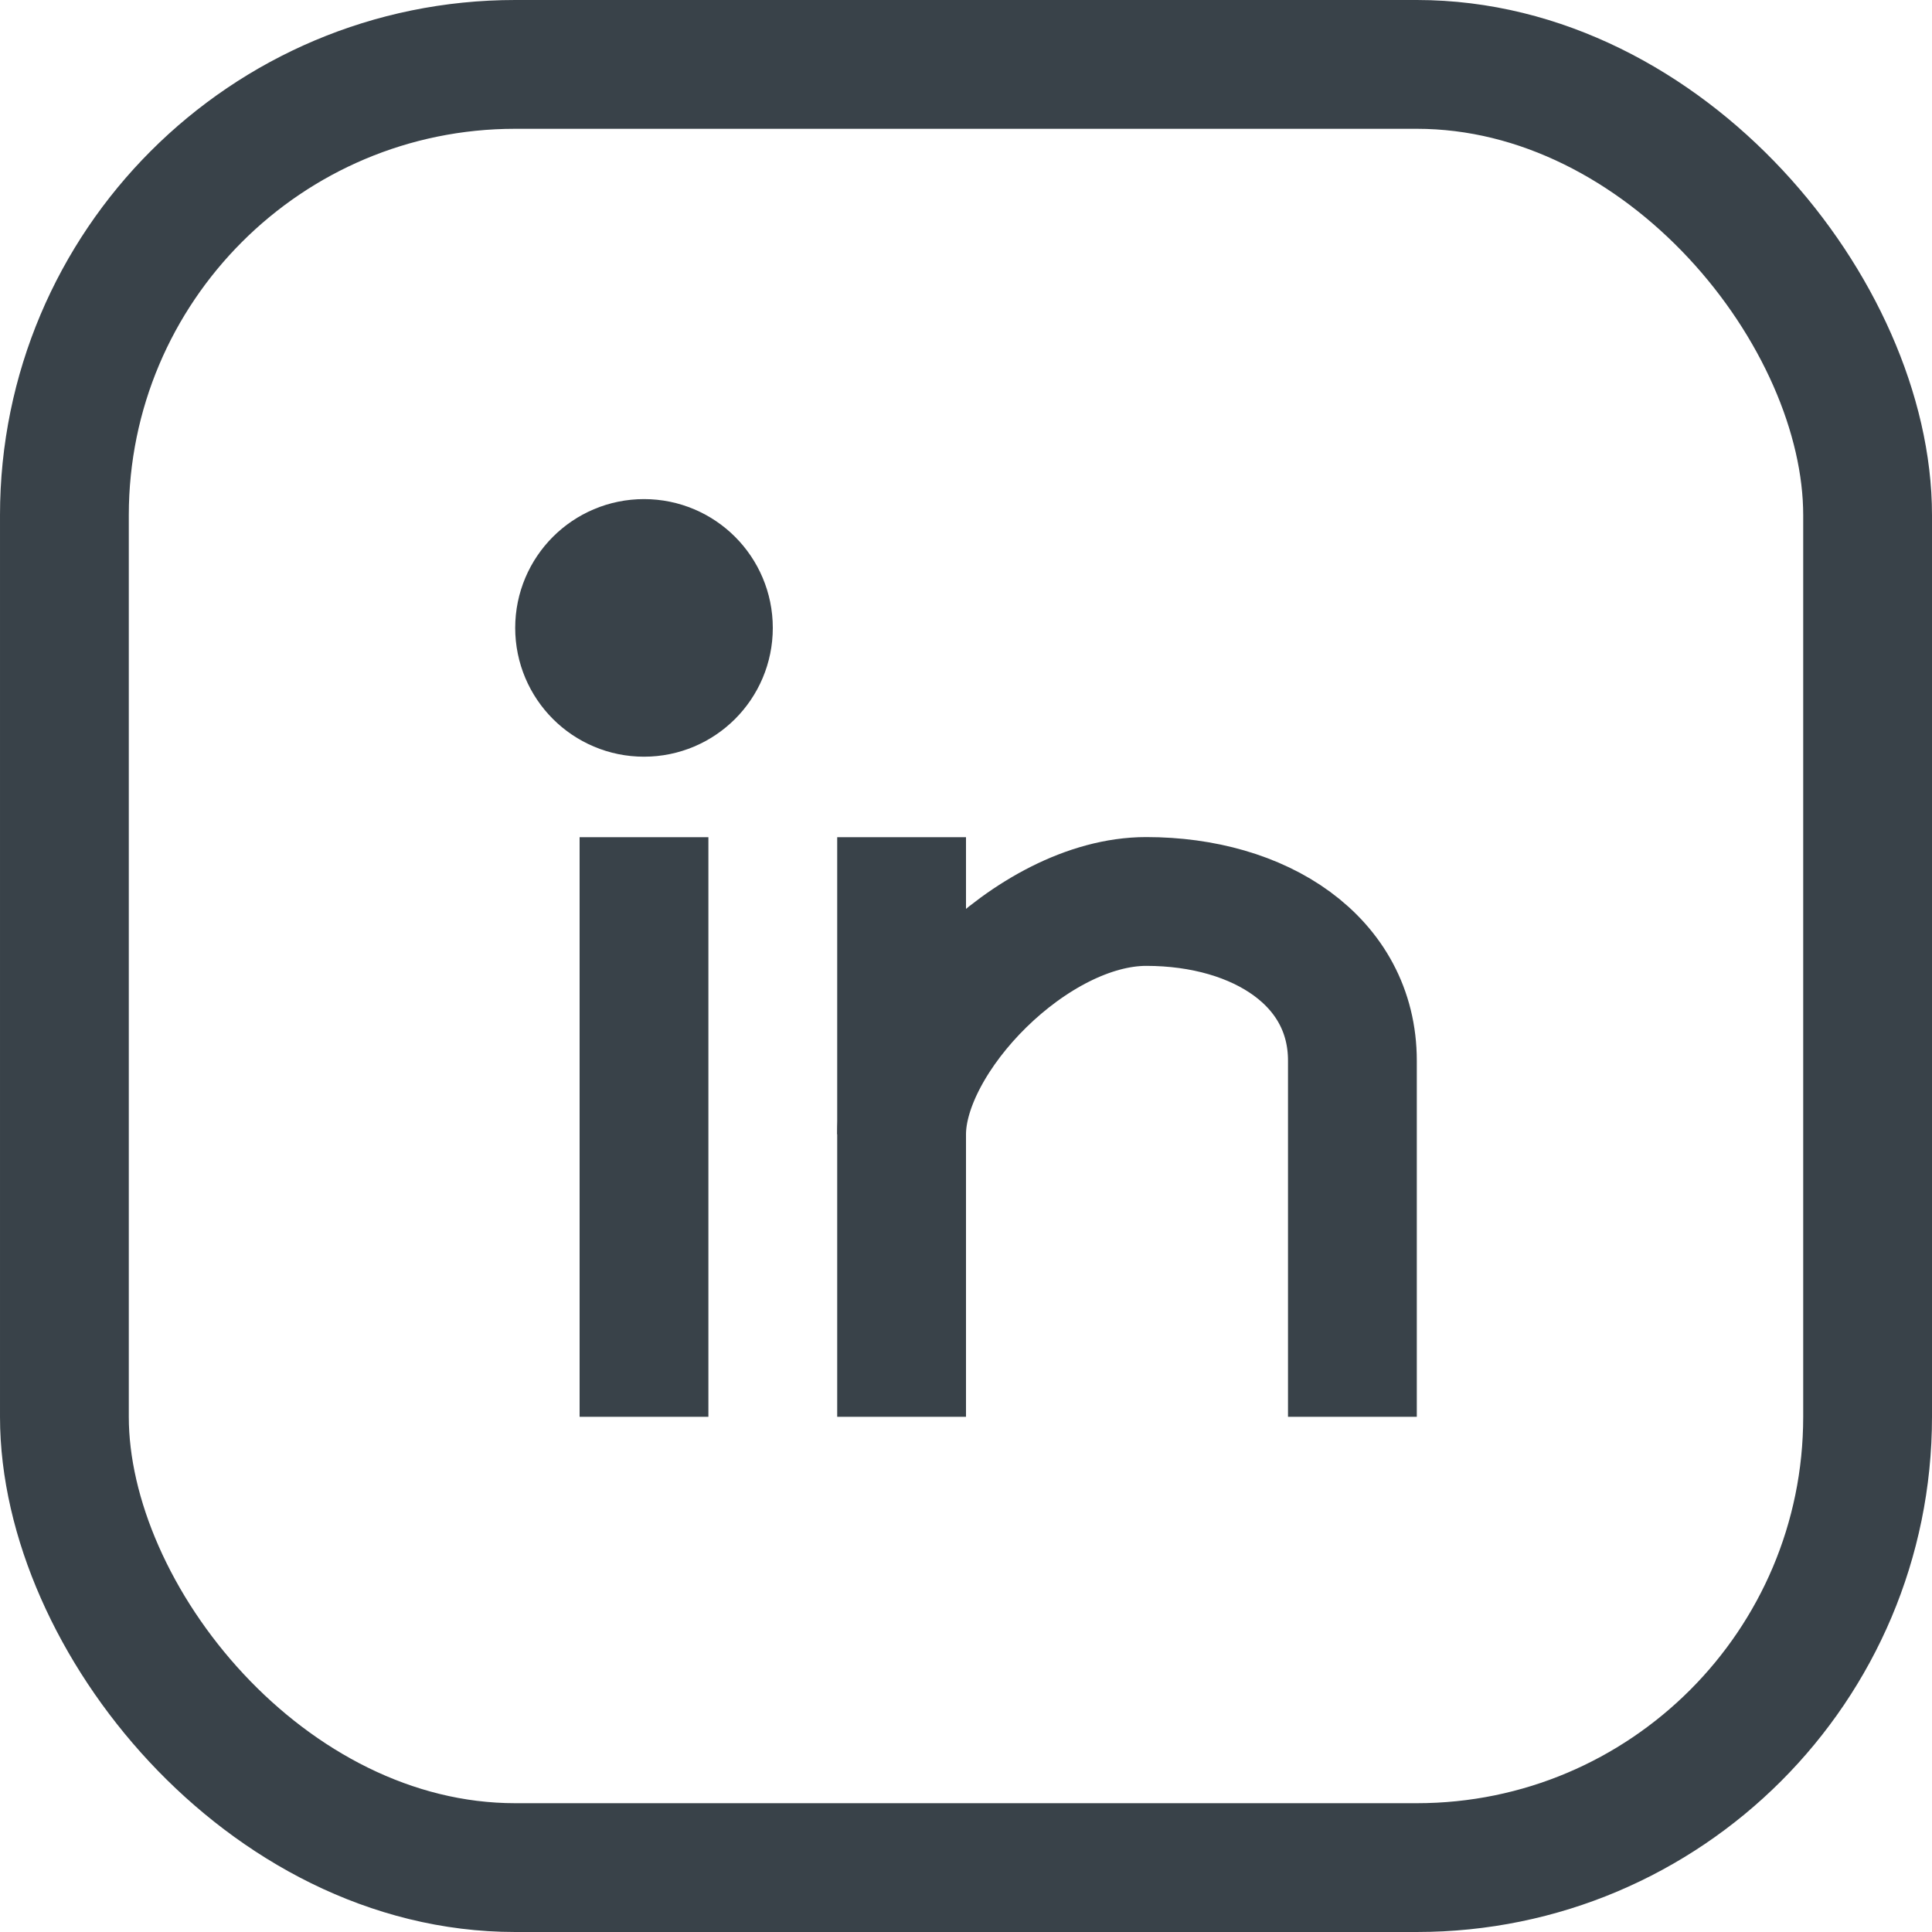 <?xml version="1.0" encoding="UTF-8"?>
<svg width="30px" height="30px" viewBox="0 0 30 30" version="1.1" xmlns="http://www.w3.org/2000/svg" xmlns:xlink="http://www.w3.org/1999/xlink">
    <!-- Generator: Sketch 51.3 (57544) - http://www.bohemiancoding.com/sketch -->
    <title>linkedinSocial</title>
    <desc>Created with Sketch.</desc>
    <defs></defs>
    <g id="Welcome" stroke="none" stroke-width="1" fill="none" fill-rule="evenodd">
        <g id="Desktop" transform="translate(-621, -785)" stroke="#394249" stroke-width="2">
            <g id="linkedinSocial" transform="translate(622, 786)">
                <rect id="Rectangle-4" x="0" y="0" width="28" height="28" rx="7"></rect>
                <g id="Group-5" transform="translate(8, 8)">
                    <circle id="Oval-2" cx="1" cy="0.75" r="1"></circle>
                    <path d="M1,4 L1,13" id="Stroke-1"></path>
                    <path d="M5,4 L5,13" id="Stroke-4"></path>
                    <path d="M12,13 L12,7.47 C12,5.924 10.566,4.998 8.799,4.998 C7.032,4.998 5,7.101 5,8.613" id="Stroke-7"></path>
                </g>
            </g>
        </g>
    </g>
</svg>